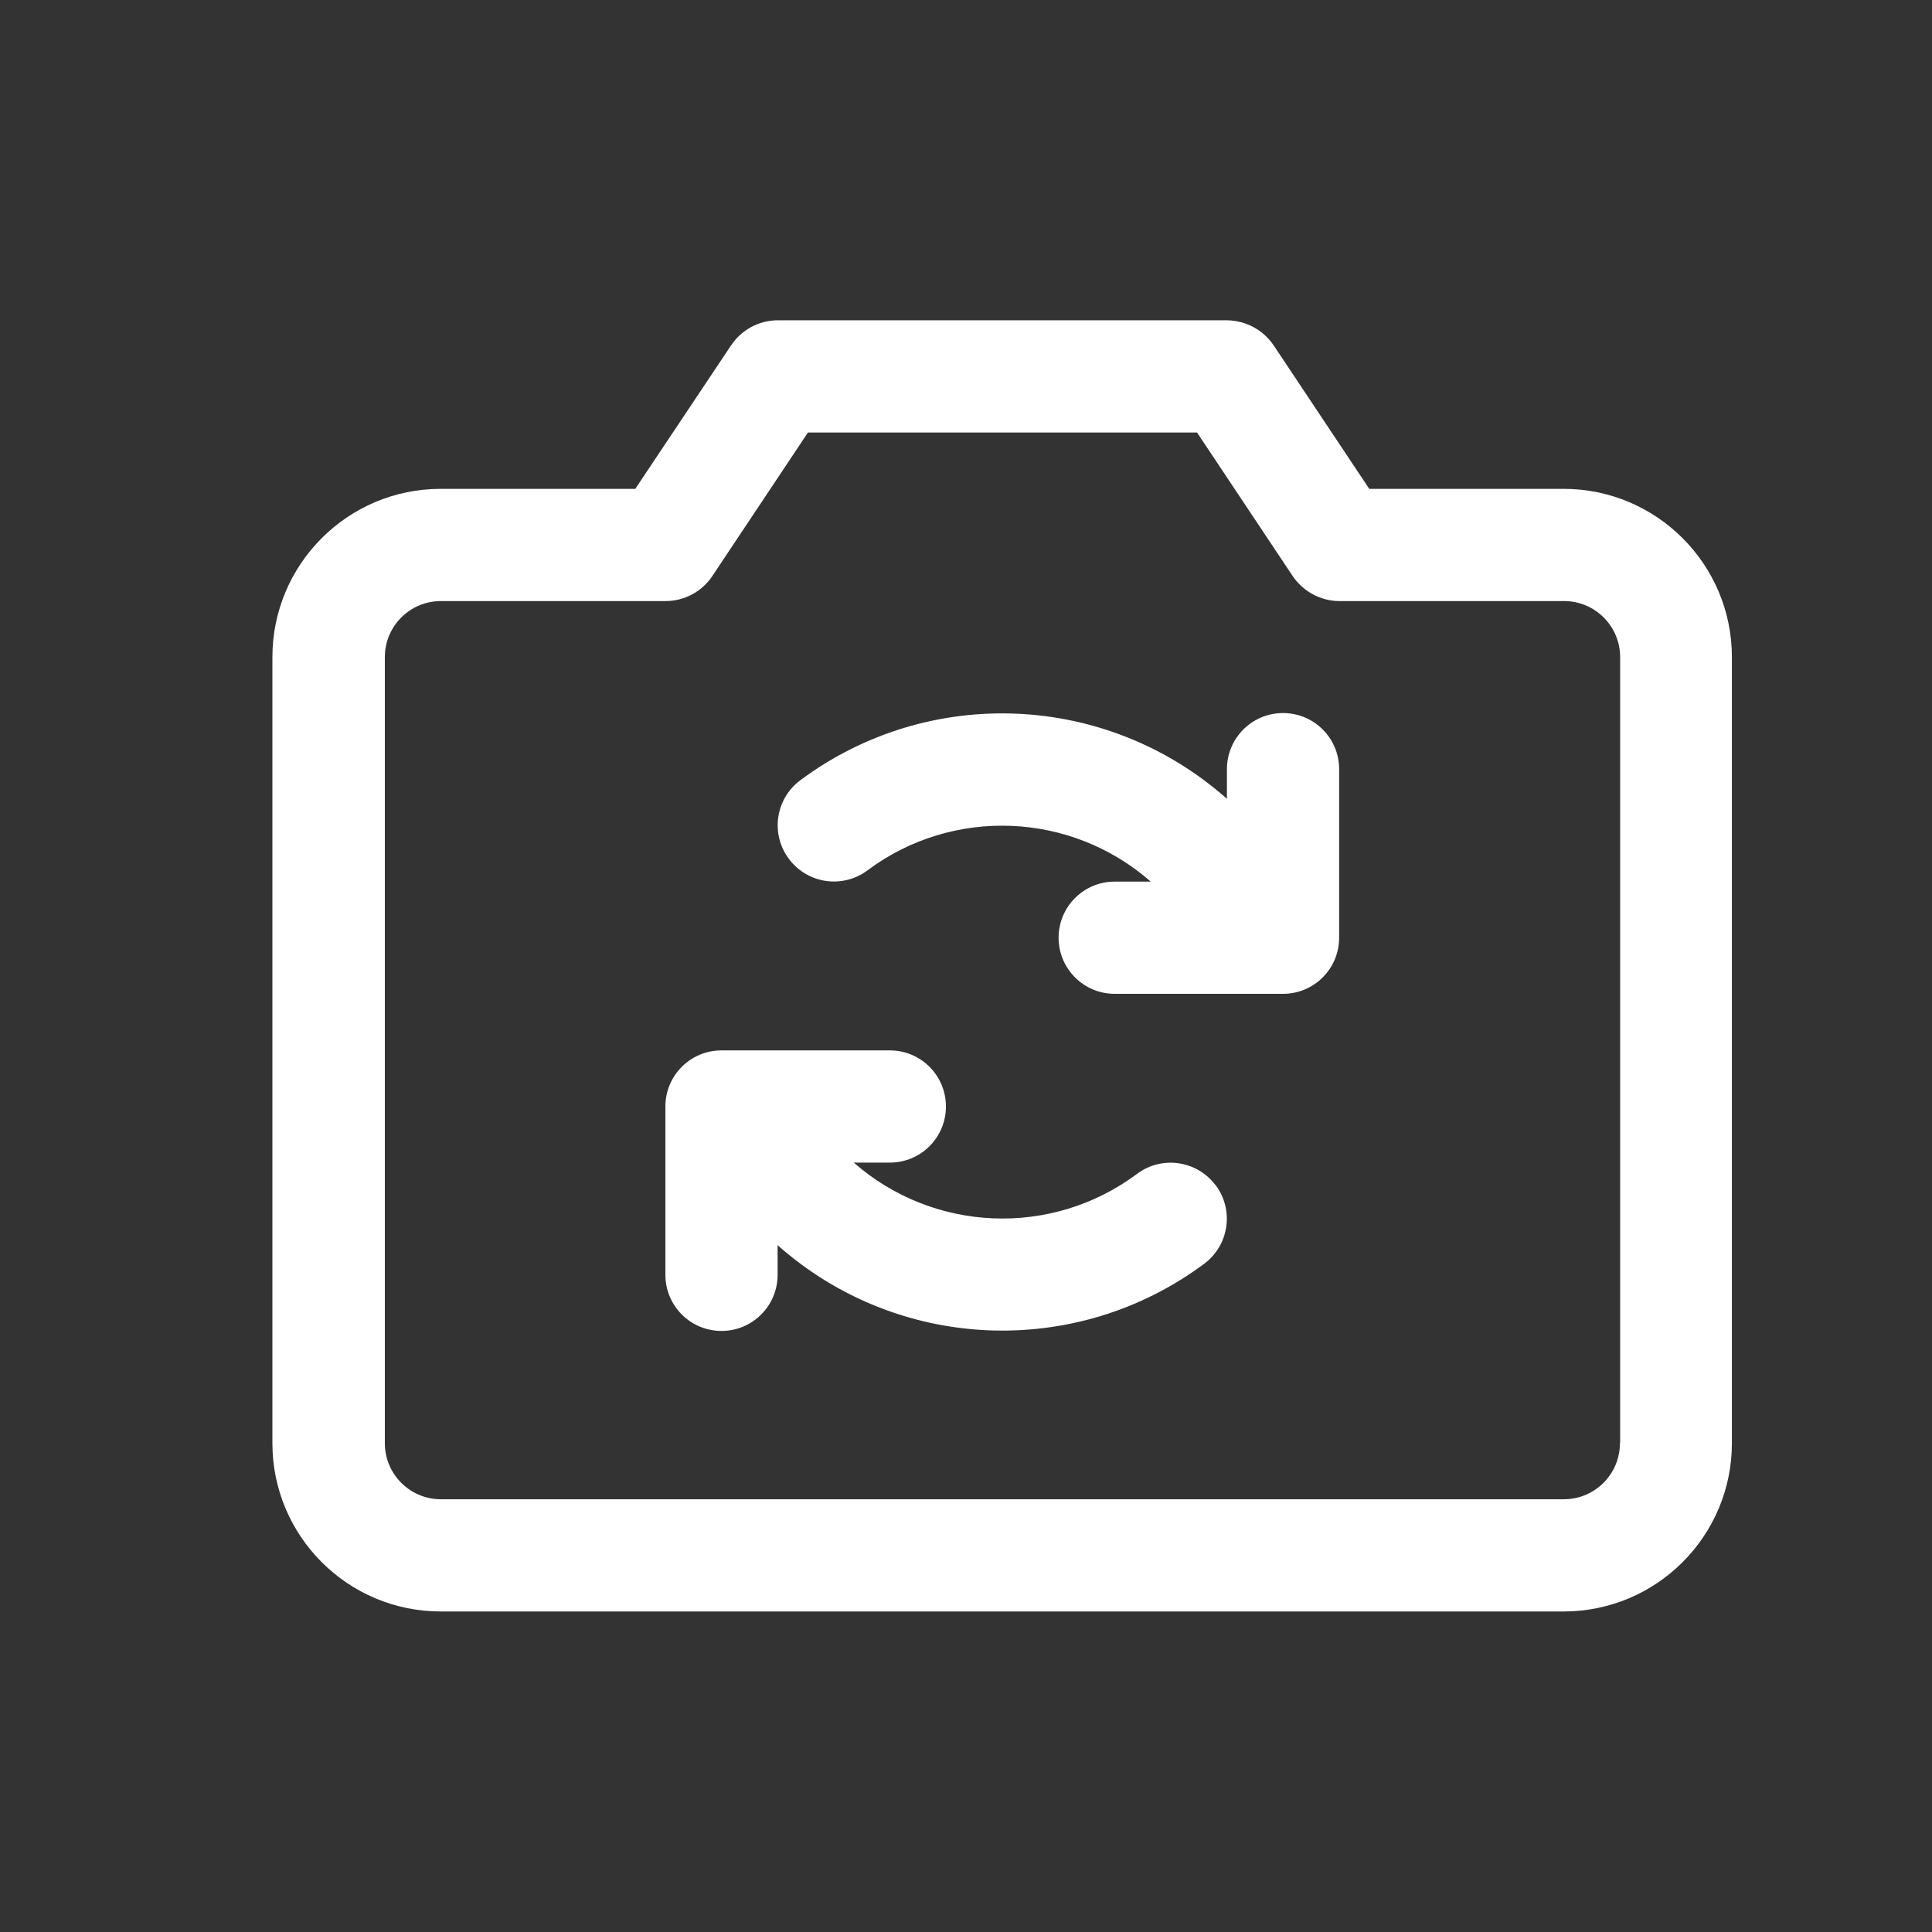 <?xml version="1.0" encoding="UTF-8"?>
<svg id="Layer_3" data-name="Layer 3" xmlns="http://www.w3.org/2000/svg" viewBox="0 0 144 144">
  <rect x="0" y="0" width="144" height="144" fill="#333333" stroke="none"/>
  <g transform="translate(72,72) scale(1.7) translate(-72,-72)">
    <path d="M98.21,51.08h-8.53l-4.19-6.29c-.46-.68-1.22-1.09-2.05-1.1h-19.69c-.82,0-1.59.41-2.05,1.1l-4.2,6.29h-8.53c-4.08,0-7.38,3.31-7.38,7.38v34.46c0,4.08,3.31,7.38,7.38,7.38h49.23c4.08,0,7.38-3.31,7.38-7.38v-34.46c0-4.08-3.31-7.38-7.38-7.38ZM100.67,92.92c0,1.36-1.1,2.46-2.46,2.46h-49.23c-1.36,0-2.46-1.1-2.46-2.46v-34.46c0-1.36,1.1-2.46,2.46-2.46h9.85c.82,0,1.59-.41,2.05-1.1l4.19-6.29h17.06l4.19,6.29c.46.68,1.23,1.1,2.05,1.1h9.85c1.36,0,2.46,1.1,2.46,2.46v34.46ZM88.36,63.38v7.38c0,1.36-1.1,2.46-2.46,2.46h-7.38c-1.36,0-2.46-1.1-2.46-2.46s1.1-2.46,2.46-2.46h1.58c-3.5-3.07-8.68-3.28-12.41-.5-1.09.82-2.63.6-3.45-.49-.82-1.09-.6-2.63.49-3.45,5.64-4.2,13.45-3.86,18.71.81v-1.3c0-1.36,1.1-2.46,2.46-2.46s2.46,1.1,2.46,2.46ZM82.94,81.6c.82,1.09.6,2.63-.49,3.45-5.64,4.2-13.45,3.86-18.71-.81v1.3c0,1.36-1.1,2.46-2.46,2.46s-2.46-1.1-2.46-2.46v-7.38c0-1.36,1.1-2.46,2.46-2.46h7.38c1.36,0,2.46,1.1,2.46,2.46s-1.1,2.46-2.46,2.46h-1.58c3.5,3.07,8.68,3.28,12.41.5,1.09-.82,2.63-.6,3.45.49Z" fill="#fff"/>
  </g>
</svg>